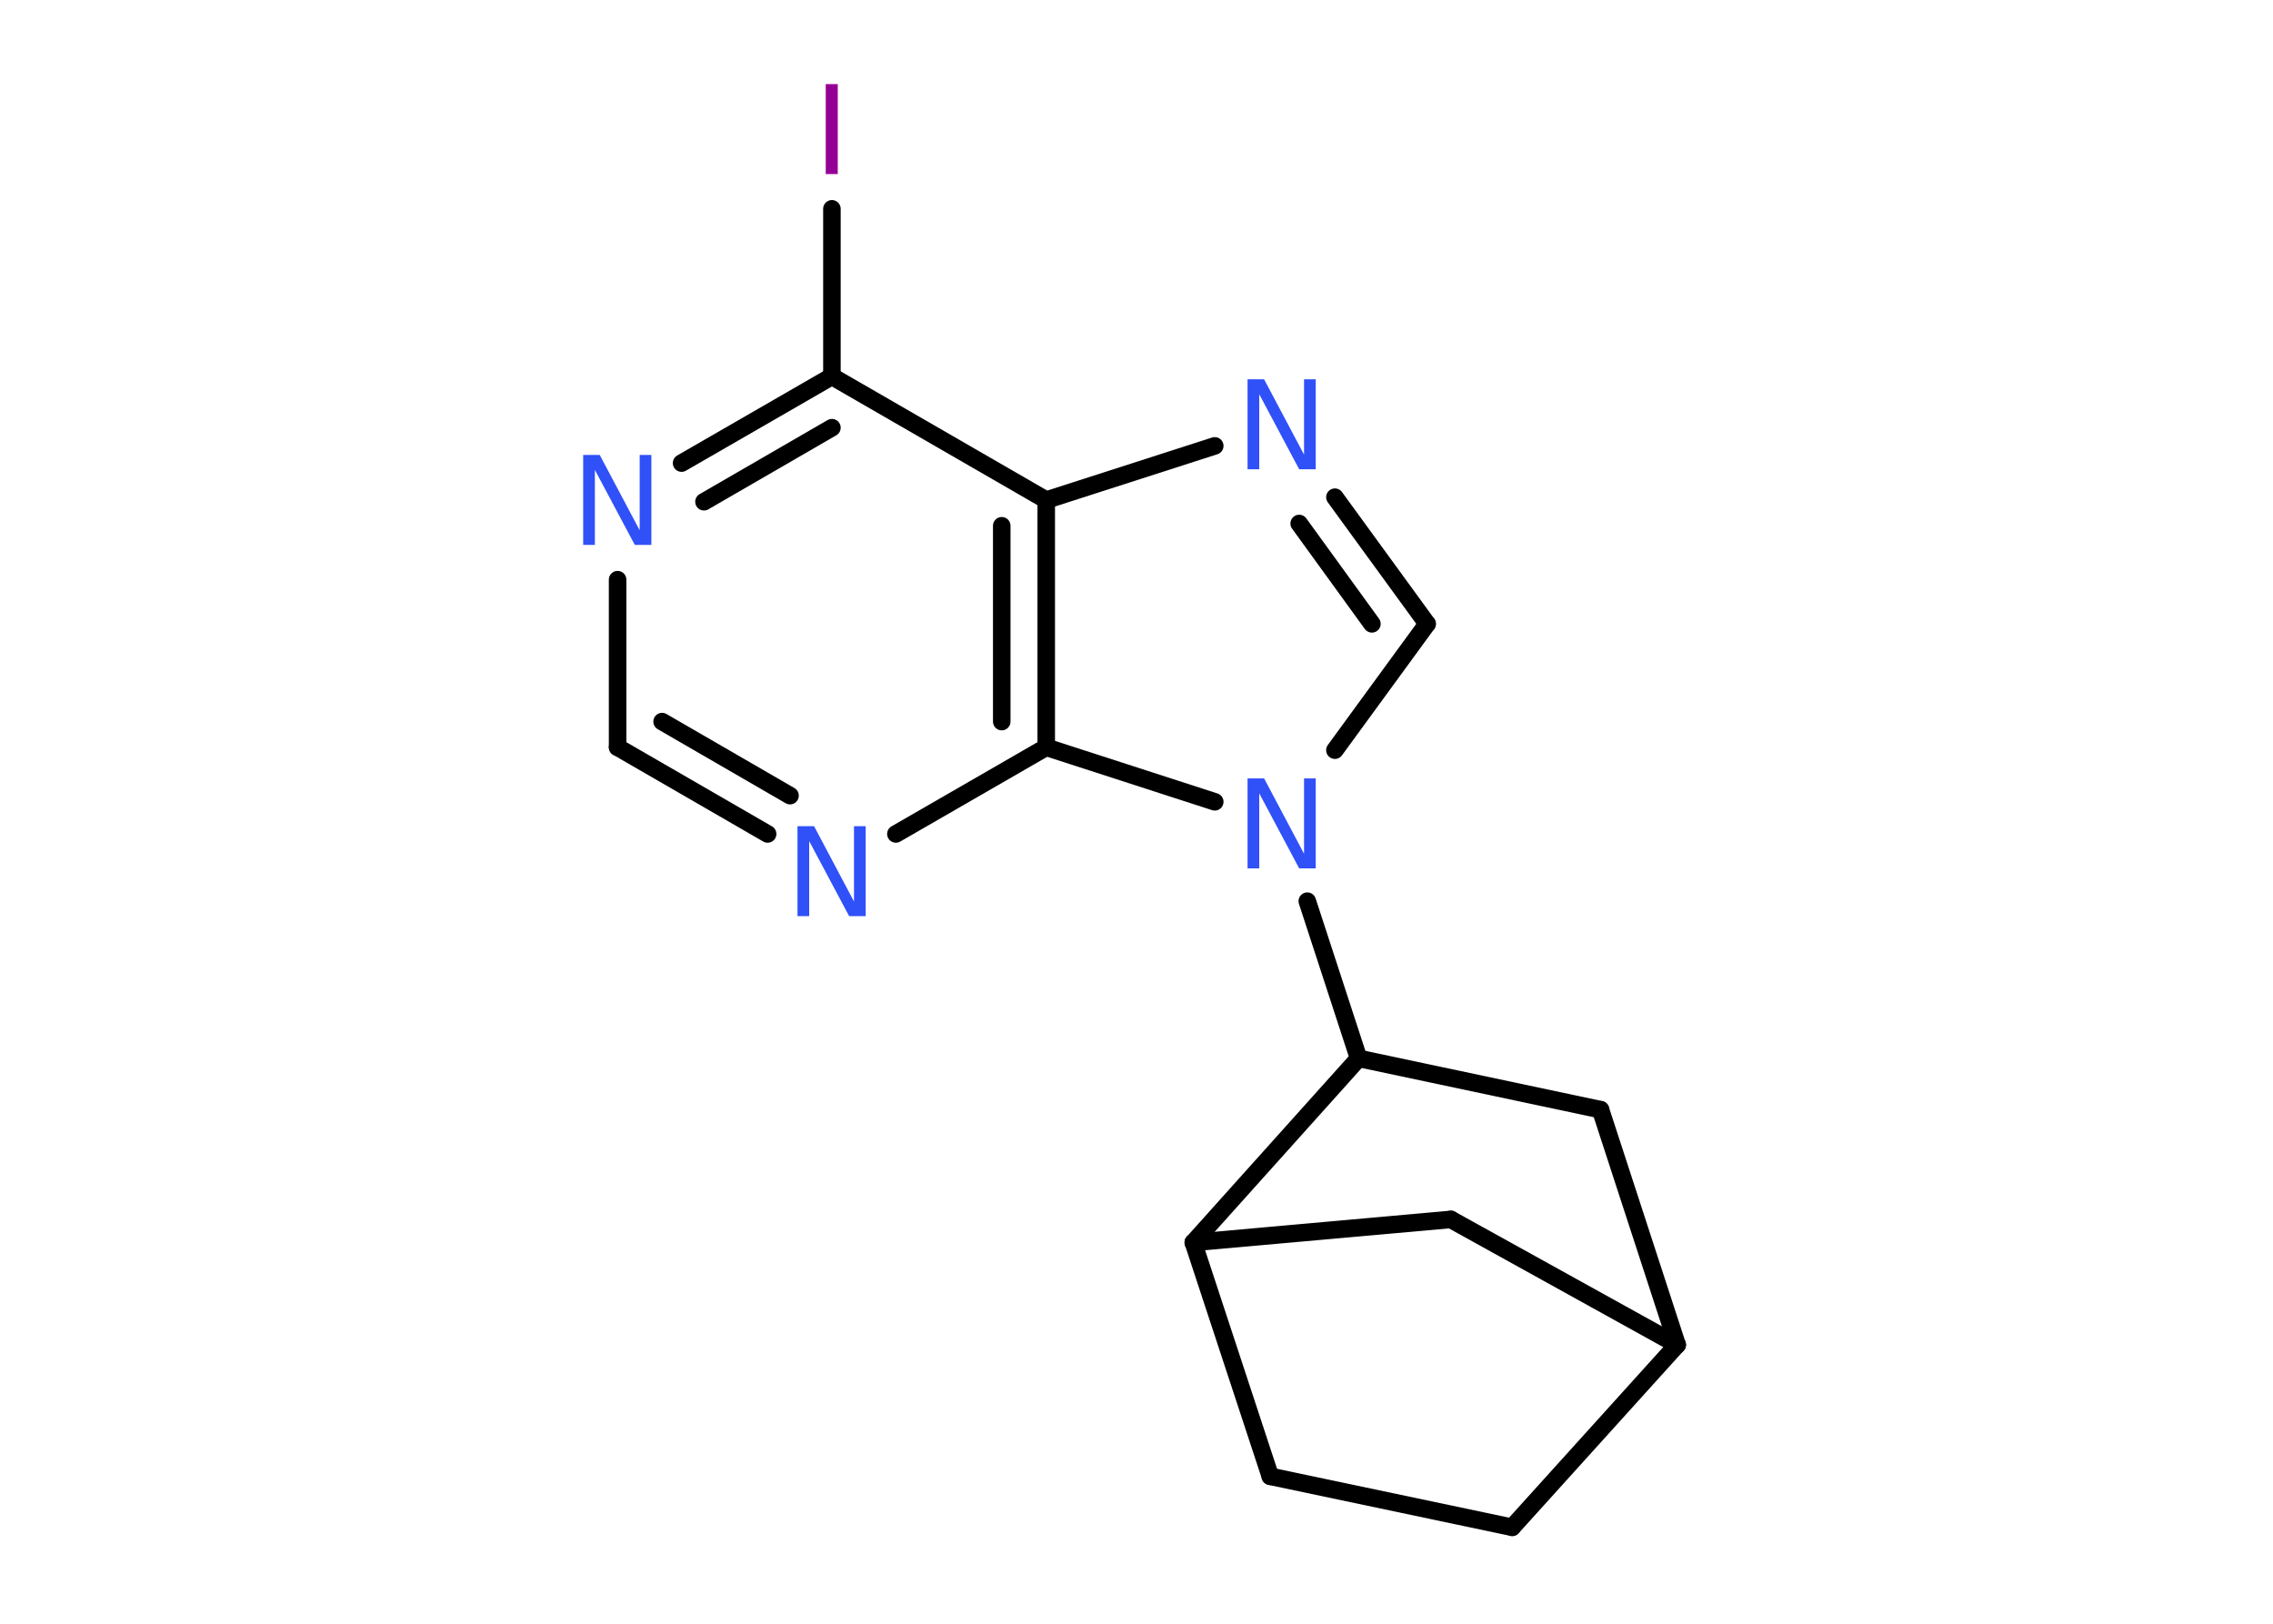 <?xml version='1.0' encoding='UTF-8'?>
<!DOCTYPE svg PUBLIC "-//W3C//DTD SVG 1.1//EN" "http://www.w3.org/Graphics/SVG/1.1/DTD/svg11.dtd">
<svg version='1.2' xmlns='http://www.w3.org/2000/svg' xmlns:xlink='http://www.w3.org/1999/xlink' width='70.0mm' height='50.0mm' viewBox='0 0 70.0 50.0'>
  <desc>Generated by the Chemistry Development Kit (http://github.com/cdk)</desc>
  <g stroke-linecap='round' stroke-linejoin='round' stroke='#000000' stroke-width='.54' fill='#3050F8'>
    <rect x='.0' y='.0' width='70.0' height='50.0' fill='#FFFFFF' stroke='none'/>
    <g id='mol1' class='mol'>
      <line id='mol1bnd1' class='bond' x1='25.62' y1='6.43' x2='25.62' y2='11.59'/>
      <g id='mol1bnd2' class='bond'>
        <line x1='25.62' y1='11.59' x2='20.99' y2='14.26'/>
        <line x1='25.62' y1='13.17' x2='21.68' y2='15.45'/>
      </g>
      <line id='mol1bnd3' class='bond' x1='19.02' y1='17.85' x2='19.02' y2='23.01'/>
      <g id='mol1bnd4' class='bond'>
        <line x1='19.02' y1='23.01' x2='23.64' y2='25.68'/>
        <line x1='20.39' y1='22.22' x2='24.33' y2='24.5'/>
      </g>
      <line id='mol1bnd5' class='bond' x1='27.59' y1='25.68' x2='32.22' y2='23.01'/>
      <g id='mol1bnd6' class='bond'>
        <line x1='32.22' y1='23.01' x2='32.22' y2='15.4'/>
        <line x1='30.85' y1='22.22' x2='30.85' y2='16.19'/>
      </g>
      <line id='mol1bnd7' class='bond' x1='25.62' y1='11.59' x2='32.22' y2='15.4'/>
      <line id='mol1bnd8' class='bond' x1='32.22' y1='15.4' x2='37.41' y2='13.73'/>
      <g id='mol1bnd9' class='bond'>
        <line x1='43.95' y1='19.21' x2='41.11' y2='15.31'/>
        <line x1='42.25' y1='19.21' x2='40.01' y2='16.12'/>
      </g>
      <line id='mol1bnd10' class='bond' x1='43.95' y1='19.21' x2='41.11' y2='23.1'/>
      <line id='mol1bnd11' class='bond' x1='32.22' y1='23.01' x2='37.41' y2='24.69'/>
      <line id='mol1bnd12' class='bond' x1='40.26' y1='27.75' x2='41.84' y2='32.59'/>
      <line id='mol1bnd13' class='bond' x1='41.84' y1='32.59' x2='49.29' y2='34.17'/>
      <line id='mol1bnd14' class='bond' x1='49.29' y1='34.17' x2='51.65' y2='41.41'/>
      <line id='mol1bnd15' class='bond' x1='51.65' y1='41.41' x2='46.57' y2='47.03'/>
      <line id='mol1bnd16' class='bond' x1='46.57' y1='47.03' x2='39.12' y2='45.46'/>
      <line id='mol1bnd17' class='bond' x1='39.12' y1='45.46' x2='36.75' y2='38.26'/>
      <line id='mol1bnd18' class='bond' x1='41.84' y1='32.59' x2='36.75' y2='38.26'/>
      <line id='mol1bnd19' class='bond' x1='36.75' y1='38.26' x2='44.68' y2='37.55'/>
      <line id='mol1bnd20' class='bond' x1='51.65' y1='41.41' x2='44.68' y2='37.55'/>
      <path id='mol1atm1' class='atom' d='M25.43 2.59h.37v2.77h-.37v-2.77z' stroke='none' fill='#940094'/>
      <path id='mol1atm3' class='atom' d='M17.97 14.01h.5l1.23 2.32v-2.32h.36v2.77h-.51l-1.23 -2.31v2.31h-.36v-2.77z' stroke='none'/>
      <path id='mol1atm5' class='atom' d='M24.57 25.44h.5l1.23 2.32v-2.32h.36v2.77h-.51l-1.23 -2.31v2.31h-.36v-2.77z' stroke='none'/>
      <path id='mol1atm8' class='atom' d='M38.43 11.68h.5l1.23 2.32v-2.32h.36v2.77h-.51l-1.23 -2.31v2.31h-.36v-2.77z' stroke='none'/>
      <path id='mol1atm10' class='atom' d='M38.43 23.97h.5l1.23 2.32v-2.32h.36v2.77h-.51l-1.23 -2.31v2.31h-.36v-2.77z' stroke='none'/>
    </g>
  </g>
</svg>
